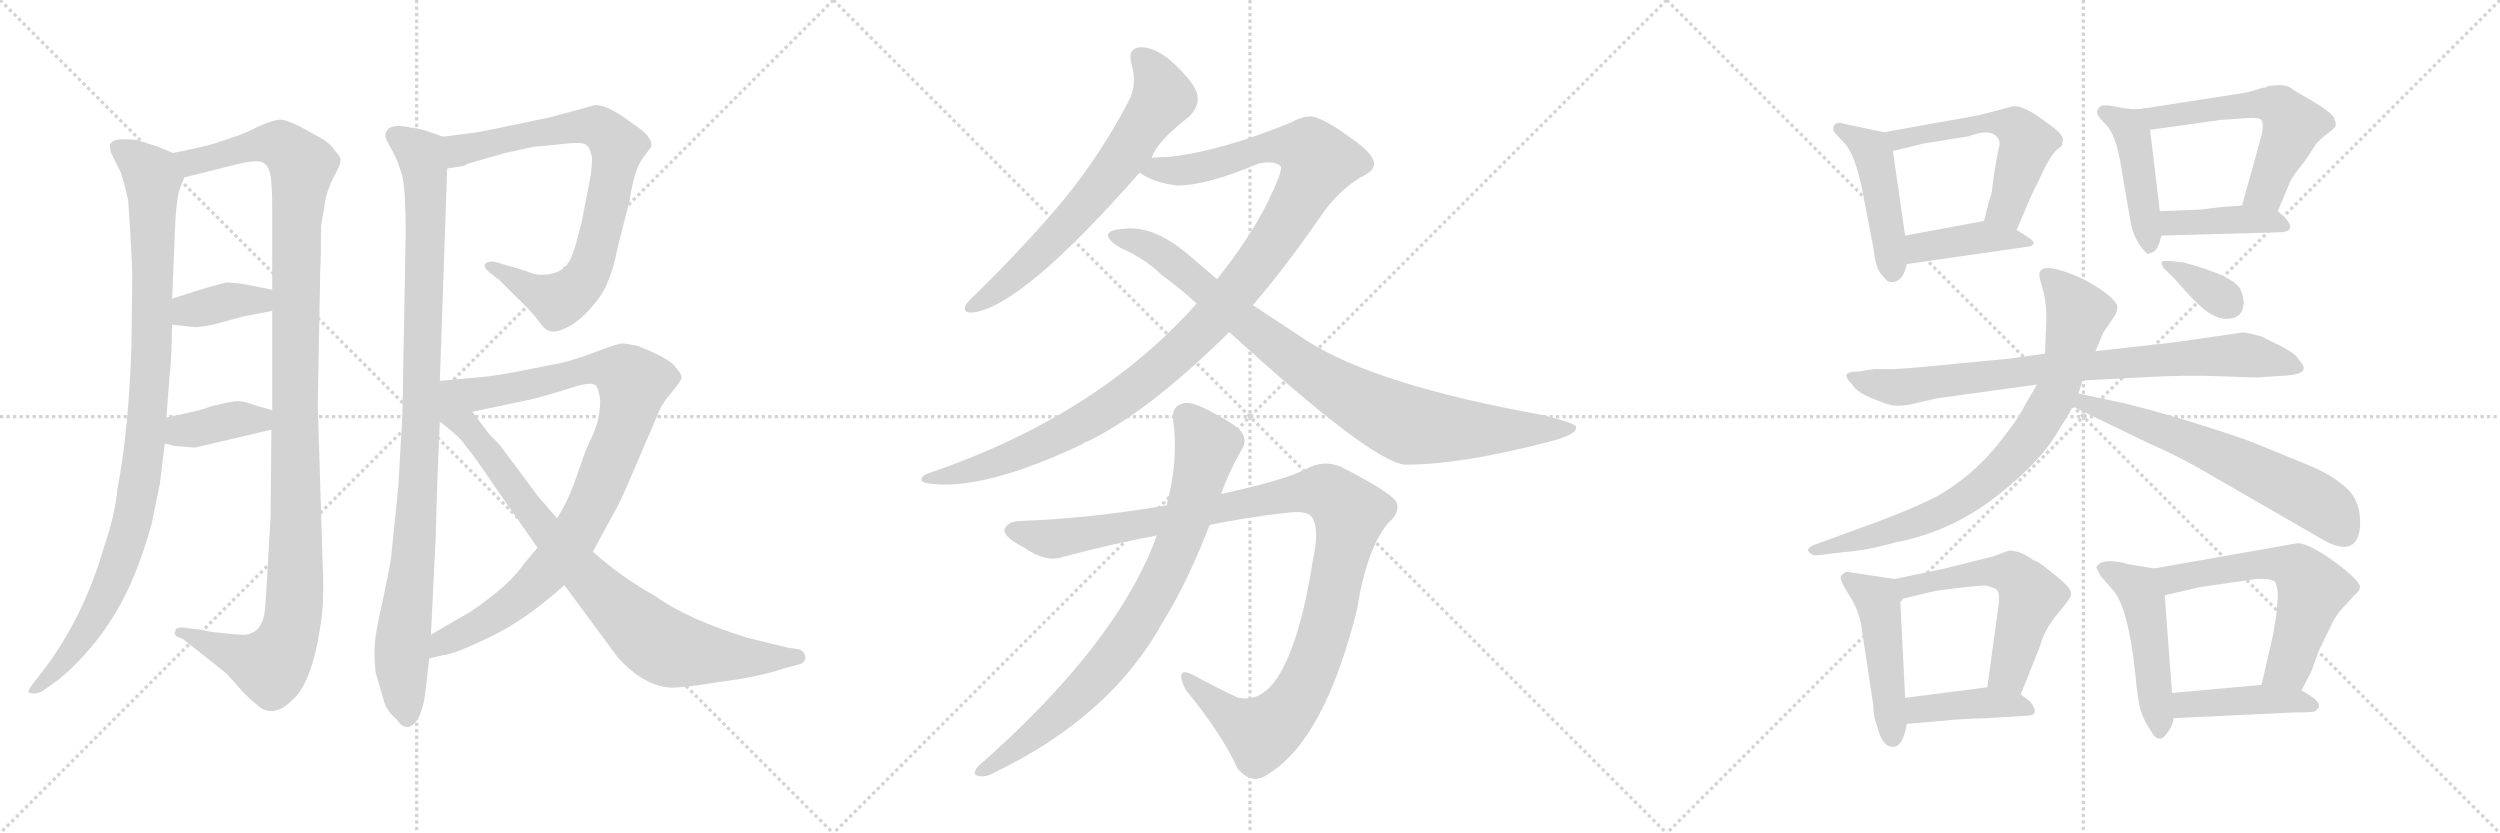 <svg version="1.1" viewBox="0 0 3072 1024" xmlns="http://www.w3.org/2000/svg">
  <g stroke="lightgray" stroke-dasharray="1,1" stroke-width="1" transform="scale(4, 4)">
    <line x1="0" y1="0" x2="256" y2="256"></line>
    <line x1="256" y1="0" x2="0" y2="256"></line>
    <line x1="128" y1="0" x2="128" y2="256"></line>
    <line x1="0" y1="128" x2="256" y2="128"></line>
    <line x1="256" y1="0" x2="512" y2="256"></line>
    <line x1="512" y1="0" x2="256" y2="256"></line>
    <line x1="384" y1="0" x2="384" y2="256"></line>
    <line x1="256" y1="128" x2="512" y2="128"></line>
    <line x1="512" y1="0" x2="768" y2="256"></line>
    <line x1="768" y1="0" x2="512" y2="256"></line>
    <line x1="640" y1="0" x2="640" y2="256"></line>
    <line x1="512" y1="128" x2="768" y2="128"></line>
  </g>
<g transform="scale(1, -1) translate(0, -850)">
   <style type="text/css">
    @keyframes keyframes0 {
      from {
       stroke: black;
       stroke-dashoffset: 979;
       stroke-width: 128;
       }
       76% {
       animation-timing-function: step-end;
       stroke: black;
       stroke-dashoffset: 0;
       stroke-width: 128;
       }
       to {
       stroke: black;
       stroke-width: 1024;
       }
       }
       #make-me-a-hanzi-animation-0 {
         animation: keyframes0 1.047s both;
         animation-delay: 0s;
         animation-timing-function: linear;
       }
    @keyframes keyframes1 {
      from {
       stroke: black;
       stroke-dashoffset: 1159;
       stroke-width: 128;
       }
       79% {
       animation-timing-function: step-end;
       stroke: black;
       stroke-dashoffset: 0;
       stroke-width: 128;
       }
       to {
       stroke: black;
       stroke-width: 1024;
       }
       }
       #make-me-a-hanzi-animation-1 {
         animation: keyframes1 1.193s both;
         animation-delay: 1.047s;
         animation-timing-function: linear;
       }
    @keyframes keyframes2 {
      from {
       stroke: black;
       stroke-dashoffset: 372;
       stroke-width: 128;
       }
       55% {
       animation-timing-function: step-end;
       stroke: black;
       stroke-dashoffset: 0;
       stroke-width: 128;
       }
       to {
       stroke: black;
       stroke-width: 1024;
       }
       }
       #make-me-a-hanzi-animation-2 {
         animation: keyframes2 0.553s both;
         animation-delay: 2.24s;
         animation-timing-function: linear;
       }
    @keyframes keyframes3 {
      from {
       stroke: black;
       stroke-dashoffset: 380;
       stroke-width: 128;
       }
       55% {
       animation-timing-function: step-end;
       stroke: black;
       stroke-dashoffset: 0;
       stroke-width: 128;
       }
       to {
       stroke: black;
       stroke-width: 1024;
       }
       }
       #make-me-a-hanzi-animation-3 {
         animation: keyframes3 0.559s both;
         animation-delay: 2.793s;
         animation-timing-function: linear;
       }
    @keyframes keyframes4 {
      from {
       stroke: black;
       stroke-dashoffset: 989;
       stroke-width: 128;
       }
       76% {
       animation-timing-function: step-end;
       stroke: black;
       stroke-dashoffset: 0;
       stroke-width: 128;
       }
       to {
       stroke: black;
       stroke-width: 1024;
       }
       }
       #make-me-a-hanzi-animation-4 {
         animation: keyframes4 1.055s both;
         animation-delay: 3.352s;
         animation-timing-function: linear;
       }
    @keyframes keyframes5 {
      from {
       stroke: black;
       stroke-dashoffset: 784;
       stroke-width: 128;
       }
       72% {
       animation-timing-function: step-end;
       stroke: black;
       stroke-dashoffset: 0;
       stroke-width: 128;
       }
       to {
       stroke: black;
       stroke-width: 1024;
       }
       }
       #make-me-a-hanzi-animation-5 {
         animation: keyframes5 0.888s both;
         animation-delay: 4.407s;
         animation-timing-function: linear;
       }
    @keyframes keyframes6 {
      from {
       stroke: black;
       stroke-dashoffset: 929;
       stroke-width: 128;
       }
       75% {
       animation-timing-function: step-end;
       stroke: black;
       stroke-dashoffset: 0;
       stroke-width: 128;
       }
       to {
       stroke: black;
       stroke-width: 1024;
       }
       }
       #make-me-a-hanzi-animation-6 {
         animation: keyframes6 1.006s both;
         animation-delay: 5.295s;
         animation-timing-function: linear;
       }
    @keyframes keyframes7 {
      from {
       stroke: black;
       stroke-dashoffset: 846;
       stroke-width: 128;
       }
       73% {
       animation-timing-function: step-end;
       stroke: black;
       stroke-dashoffset: 0;
       stroke-width: 128;
       }
       to {
       stroke: black;
       stroke-width: 1024;
       }
       }
       #make-me-a-hanzi-animation-7 {
         animation: keyframes7 0.938s both;
         animation-delay: 6.301s;
         animation-timing-function: linear;
       }
    @keyframes keyframes8 {
      from {
       stroke: black;
       stroke-dashoffset: 664;
       stroke-width: 128;
       }
       68% {
       animation-timing-function: step-end;
       stroke: black;
       stroke-dashoffset: 0;
       stroke-width: 128;
       }
       to {
       stroke: black;
       stroke-width: 1024;
       }
       }
       #make-me-a-hanzi-animation-8 {
         animation: keyframes8 0.79s both;
         animation-delay: 7.239s;
         animation-timing-function: linear;
       }
    @keyframes keyframes9 {
      from {
       stroke: black;
       stroke-dashoffset: 1121;
       stroke-width: 128;
       }
       78% {
       animation-timing-function: step-end;
       stroke: black;
       stroke-dashoffset: 0;
       stroke-width: 128;
       }
       to {
       stroke: black;
       stroke-width: 1024;
       }
       }
       #make-me-a-hanzi-animation-9 {
         animation: keyframes9 1.162s both;
         animation-delay: 8.03s;
         animation-timing-function: linear;
       }
    @keyframes keyframes10 {
      from {
       stroke: black;
       stroke-dashoffset: 892;
       stroke-width: 128;
       }
       74% {
       animation-timing-function: step-end;
       stroke: black;
       stroke-dashoffset: 0;
       stroke-width: 128;
       }
       to {
       stroke: black;
       stroke-width: 1024;
       }
       }
       #make-me-a-hanzi-animation-10 {
         animation: keyframes10 0.976s both;
         animation-delay: 9.192s;
         animation-timing-function: linear;
       }
    @keyframes keyframes11 {
      from {
       stroke: black;
       stroke-dashoffset: 1100;
       stroke-width: 128;
       }
       78% {
       animation-timing-function: step-end;
       stroke: black;
       stroke-dashoffset: 0;
       stroke-width: 128;
       }
       to {
       stroke: black;
       stroke-width: 1024;
       }
       }
       #make-me-a-hanzi-animation-11 {
         animation: keyframes11 1.145s both;
         animation-delay: 10.168s;
         animation-timing-function: linear;
       }
    @keyframes keyframes12 {
      from {
       stroke: black;
       stroke-dashoffset: 804;
       stroke-width: 128;
       }
       72% {
       animation-timing-function: step-end;
       stroke: black;
       stroke-dashoffset: 0;
       stroke-width: 128;
       }
       to {
       stroke: black;
       stroke-width: 1024;
       }
       }
       #make-me-a-hanzi-animation-12 {
         animation: keyframes12 0.904s both;
         animation-delay: 11.313s;
         animation-timing-function: linear;
       }
    @keyframes keyframes13 {
      from {
       stroke: black;
       stroke-dashoffset: 454;
       stroke-width: 128;
       }
       60% {
       animation-timing-function: step-end;
       stroke: black;
       stroke-dashoffset: 0;
       stroke-width: 128;
       }
       to {
       stroke: black;
       stroke-width: 1024;
       }
       }
       #make-me-a-hanzi-animation-13 {
         animation: keyframes13 0.619s both;
         animation-delay: 12.217s;
         animation-timing-function: linear;
       }
    @keyframes keyframes14 {
      from {
       stroke: black;
       stroke-dashoffset: 543;
       stroke-width: 128;
       }
       64% {
       animation-timing-function: step-end;
       stroke: black;
       stroke-dashoffset: 0;
       stroke-width: 128;
       }
       to {
       stroke: black;
       stroke-width: 1024;
       }
       }
       #make-me-a-hanzi-animation-14 {
         animation: keyframes14 0.692s both;
         animation-delay: 12.837s;
         animation-timing-function: linear;
       }
    @keyframes keyframes15 {
      from {
       stroke: black;
       stroke-dashoffset: 408;
       stroke-width: 128;
       }
       57% {
       animation-timing-function: step-end;
       stroke: black;
       stroke-dashoffset: 0;
       stroke-width: 128;
       }
       to {
       stroke: black;
       stroke-width: 1024;
       }
       }
       #make-me-a-hanzi-animation-15 {
         animation: keyframes15 0.582s both;
         animation-delay: 13.529s;
         animation-timing-function: linear;
       }
    @keyframes keyframes16 {
      from {
       stroke: black;
       stroke-dashoffset: 438;
       stroke-width: 128;
       }
       59% {
       animation-timing-function: step-end;
       stroke: black;
       stroke-dashoffset: 0;
       stroke-width: 128;
       }
       to {
       stroke: black;
       stroke-width: 1024;
       }
       }
       #make-me-a-hanzi-animation-16 {
         animation: keyframes16 0.606s both;
         animation-delay: 14.111s;
         animation-timing-function: linear;
       }
    @keyframes keyframes17 {
      from {
       stroke: black;
       stroke-dashoffset: 560;
       stroke-width: 128;
       }
       65% {
       animation-timing-function: step-end;
       stroke: black;
       stroke-dashoffset: 0;
       stroke-width: 128;
       }
       to {
       stroke: black;
       stroke-width: 1024;
       }
       }
       #make-me-a-hanzi-animation-17 {
         animation: keyframes17 0.706s both;
         animation-delay: 14.717s;
         animation-timing-function: linear;
       }
    @keyframes keyframes18 {
      from {
       stroke: black;
       stroke-dashoffset: 404;
       stroke-width: 128;
       }
       57% {
       animation-timing-function: step-end;
       stroke: black;
       stroke-dashoffset: 0;
       stroke-width: 128;
       }
       to {
       stroke: black;
       stroke-width: 1024;
       }
       }
       #make-me-a-hanzi-animation-18 {
         animation: keyframes18 0.579s both;
         animation-delay: 15.423s;
         animation-timing-function: linear;
       }
    @keyframes keyframes19 {
      from {
       stroke: black;
       stroke-dashoffset: 802;
       stroke-width: 128;
       }
       72% {
       animation-timing-function: step-end;
       stroke: black;
       stroke-dashoffset: 0;
       stroke-width: 128;
       }
       to {
       stroke: black;
       stroke-width: 1024;
       }
       }
       #make-me-a-hanzi-animation-19 {
         animation: keyframes19 0.903s both;
         animation-delay: 16.002s;
         animation-timing-function: linear;
       }
    @keyframes keyframes20 {
      from {
       stroke: black;
       stroke-dashoffset: 788;
       stroke-width: 128;
       }
       72% {
       animation-timing-function: step-end;
       stroke: black;
       stroke-dashoffset: 0;
       stroke-width: 128;
       }
       to {
       stroke: black;
       stroke-width: 1024;
       }
       }
       #make-me-a-hanzi-animation-20 {
         animation: keyframes20 0.891s both;
         animation-delay: 16.904s;
         animation-timing-function: linear;
       }
    @keyframes keyframes21 {
      from {
       stroke: black;
       stroke-dashoffset: 622;
       stroke-width: 128;
       }
       67% {
       animation-timing-function: step-end;
       stroke: black;
       stroke-dashoffset: 0;
       stroke-width: 128;
       }
       to {
       stroke: black;
       stroke-width: 1024;
       }
       }
       #make-me-a-hanzi-animation-21 {
         animation: keyframes21 0.756s both;
         animation-delay: 17.796s;
         animation-timing-function: linear;
       }
    @keyframes keyframes22 {
      from {
       stroke: black;
       stroke-dashoffset: 348;
       stroke-width: 128;
       }
       53% {
       animation-timing-function: step-end;
       stroke: black;
       stroke-dashoffset: 0;
       stroke-width: 128;
       }
       to {
       stroke: black;
       stroke-width: 1024;
       }
       }
       #make-me-a-hanzi-animation-22 {
         animation: keyframes22 0.533s both;
         animation-delay: 18.552s;
         animation-timing-function: linear;
       }
    @keyframes keyframes23 {
      from {
       stroke: black;
       stroke-dashoffset: 470;
       stroke-width: 128;
       }
       60% {
       animation-timing-function: step-end;
       stroke: black;
       stroke-dashoffset: 0;
       stroke-width: 128;
       }
       to {
       stroke: black;
       stroke-width: 1024;
       }
       }
       #make-me-a-hanzi-animation-23 {
         animation: keyframes23 0.632s both;
         animation-delay: 19.085s;
         animation-timing-function: linear;
       }
    @keyframes keyframes24 {
      from {
       stroke: black;
       stroke-dashoffset: 549;
       stroke-width: 128;
       }
       64% {
       animation-timing-function: step-end;
       stroke: black;
       stroke-dashoffset: 0;
       stroke-width: 128;
       }
       to {
       stroke: black;
       stroke-width: 1024;
       }
       }
       #make-me-a-hanzi-animation-24 {
         animation: keyframes24 0.697s both;
         animation-delay: 19.717s;
         animation-timing-function: linear;
       }
    @keyframes keyframes25 {
      from {
       stroke: black;
       stroke-dashoffset: 405;
       stroke-width: 128;
       }
       57% {
       animation-timing-function: step-end;
       stroke: black;
       stroke-dashoffset: 0;
       stroke-width: 128;
       }
       to {
       stroke: black;
       stroke-width: 1024;
       }
       }
       #make-me-a-hanzi-animation-25 {
         animation: keyframes25 0.58s both;
         animation-delay: 20.414s;
         animation-timing-function: linear;
       }
    @keyframes keyframes26 {
      from {
       stroke: black;
       stroke-dashoffset: 481;
       stroke-width: 128;
       }
       61% {
       animation-timing-function: step-end;
       stroke: black;
       stroke-dashoffset: 0;
       stroke-width: 128;
       }
       to {
       stroke: black;
       stroke-width: 1024;
       }
       }
       #make-me-a-hanzi-animation-26 {
         animation: keyframes26 0.641s both;
         animation-delay: 20.994s;
         animation-timing-function: linear;
       }
    @keyframes keyframes27 {
      from {
       stroke: black;
       stroke-dashoffset: 590;
       stroke-width: 128;
       }
       66% {
       animation-timing-function: step-end;
       stroke: black;
       stroke-dashoffset: 0;
       stroke-width: 128;
       }
       to {
       stroke: black;
       stroke-width: 1024;
       }
       }
       #make-me-a-hanzi-animation-27 {
         animation: keyframes27 0.73s both;
         animation-delay: 21.635s;
         animation-timing-function: linear;
       }
    @keyframes keyframes28 {
      from {
       stroke: black;
       stroke-dashoffset: 425;
       stroke-width: 128;
       }
       58% {
       animation-timing-function: step-end;
       stroke: black;
       stroke-dashoffset: 0;
       stroke-width: 128;
       }
       to {
       stroke: black;
       stroke-width: 1024;
       }
       }
       #make-me-a-hanzi-animation-28 {
         animation: keyframes28 0.596s both;
         animation-delay: 22.365s;
         animation-timing-function: linear;
       }
</style>
<path d="M 212.5 662.0 L 193.5 670.0 L 167.5 678.0 Q 139.5 681.0 136.5 674.0 Q 133.5 674.0 136.5 662.0 L 148.5 638.0 Q 152.5 626.0 157.5 604.0 Q 162.5 530.0 162.5 508.0 L 161.5 426.0 Q 158.5 325.0 144.5 250.0 Q 141.5 218.0 128.5 180.0 Q 102.5 90.0 51.5 24.0 L 40.5 10.0 Q 33.5 1.0 35.5 -1.0 Q 43.5 -4.0 52.5 1.0 L 73.5 16.0 Q 113.5 50.0 141.5 96.0 Q 168.5 141.0 186.5 207.0 L 196.5 256.0 L 202.5 305.0 L 204.5 337.0 L 208.5 390.0 Q 210.5 402.0 211.5 451.0 L 211.5 483.0 L 215.5 579.0 Q 217.5 612.0 222.5 622.0 L 226.5 632.0 C 233.5 653.0 233.5 653.0 212.5 662.0 Z" fill="lightgray"></path> 
<path d="M 396.5 157.0 L 390.5 352.0 L 393.5 518.0 Q 394.5 534.0 394.5 572.0 L 400.5 608.0 Q 405.5 625.0 412.5 637.0 Q 418.5 648.0 418.5 653.0 Q 418.5 658.0 410.5 666.0 Q 405.5 675.0 387.5 684.0 Q 353.5 704.0 343.5 703.0 Q 333.5 702.0 316.5 694.0 Q 298.5 685.0 285.5 681.0 L 264.5 674.0 Q 256.5 671.0 212.5 662.0 C 183.5 656.0 197.5 625.0 226.5 632.0 L 294.5 649.0 Q 318.5 654.0 323.5 650.0 Q 330.5 646.0 332.5 634.0 Q 334.5 621.0 334.5 594.0 L 334.5 494.0 L 334.5 468.0 L 334.5 346.0 L 333.5 322.0 L 332.5 215.0 Q 326.5 107.0 325.5 100.0 Q 322.5 72.0 300.5 70.0 Q 292.5 70.0 273.5 72.0 Q 254.5 74.0 248.5 76.0 L 231.5 78.0 Q 223.5 80.0 218.5 78.0 Q 215.5 78.0 215.5 74.0 Q 211.5 69.0 224.5 65.0 L 277.5 23.0 L 290.5 9.0 Q 300.5 -4.0 320.5 -20.0 Q 338.5 -31.0 359.5 -10.0 Q 385.5 13.0 395.5 94.0 Q 398.5 120.0 396.5 157.0 Z" fill="lightgray"></path> 
<path d="M 211.5 451.0 L 239.5 448.0 Q 248.5 448.0 265.5 452.0 L 298.5 461.0 L 334.5 468.0 C 363.5 474.0 363.5 488.0 334.5 494.0 L 299.5 501.0 Q 283.5 503.0 278.5 503.0 Q 273.5 502.0 252.5 496.0 L 211.5 483.0 C 182.5 474.0 181.5 454.0 211.5 451.0 Z" fill="lightgray"></path> 
<path d="M 202.5 305.0 L 214.5 302.0 L 239.5 300.0 L 333.5 322.0 C 362.5 329.0 363.5 338.0 334.5 346.0 L 313.5 352.0 Q 297.5 358.0 289.5 357.0 Q 280.5 356.0 260.5 351.0 L 248.5 347.0 Q 242.5 345.0 204.5 337.0 C 175.5 331.0 173.5 312.0 202.5 305.0 Z" fill="lightgray"></path> 
<path d="M 544.5 682.0 L 521.5 690.0 Q 515.5 692.0 494.5 695.0 Q 473.5 697.0 473.5 682.0 Q 475.5 676.0 482.5 664.0 Q 489.5 651.0 494.5 633.0 Q 498.5 615.0 498.5 564.0 L 494.5 341.0 L 489.5 253.0 L 480.5 164.0 Q 479.5 156.0 470.5 113.0 Q 460.5 69.0 460.5 57.0 Q 459.5 45.0 461.5 24.0 L 472.5 -14.0 Q 476.5 -25.0 487.5 -34.0 Q 494.5 -45.0 502.5 -43.0 Q 510.5 -41.0 516.5 -27.0 Q 521.5 -13.0 522.5 -2.0 L 527.5 41.0 L 529.5 70.0 L 535.5 192.0 Q 536.5 245.0 540.5 332.0 L 540.5 382.0 L 549.5 643.0 C 550.5 673.0 550.5 680.0 544.5 682.0 Z" fill="lightgray"></path> 
<path d="M 569.5 646.0 L 575.5 649.0 L 620.5 662.0 L 657.5 670.0 Q 664.5 670.0 690.5 673.0 Q 715.5 676.0 720.5 672.0 Q 725.5 668.0 727.5 656.0 Q 727.5 641.0 723.5 622.0 L 714.5 576.0 L 708.5 553.0 Q 702.5 531.0 695.5 523.0 Q 687.5 515.0 674.5 513.0 Q 660.5 511.0 651.5 515.0 Q 641.5 519.0 622.5 524.0 L 609.5 528.0 Q 600.5 530.0 596.5 526.0 Q 593.5 522.0 600.5 516.0 L 613.5 506.0 L 633.5 486.0 Q 652.5 468.0 661.5 456.0 Q 669.5 444.0 676.5 443.0 Q 683.5 441.0 697.5 448.0 Q 711.5 455.0 726.5 472.0 Q 741.5 489.0 746.5 503.0 Q 754.5 521.0 758.5 544.0 L 773.5 603.0 Q 779.5 642.0 789.5 655.0 L 800.5 670.0 Q 801.5 680.0 787.5 691.0 L 766.5 706.0 Q 744.5 721.0 731.5 721.0 L 676.5 706.0 L 628.5 696.0 Q 591.5 688.0 582.5 687.0 L 544.5 682.0 C 514.5 678.0 519.5 639.0 549.5 643.0 L 569.5 646.0 Z" fill="lightgray"></path> 
<path d="M 728.5 172.0 L 754.5 220.0 Q 758.5 226.0 771.5 255.0 L 810.5 346.0 Q 813.5 354.0 825.5 368.0 Q 836.5 381.0 837.5 386.0 Q 837.5 391.0 827.5 402.0 Q 816.5 412.0 783.5 425.0 Q 768.5 428.0 764.5 428.0 Q 760.5 428.0 735.5 419.0 Q 710.5 409.0 689.5 404.0 L 633.5 393.0 Q 606.5 388.0 594.5 387.0 L 540.5 382.0 C 510.5 379.0 551.5 338.0 580.5 344.0 L 651.5 359.0 Q 672.5 364.0 700.5 373.0 Q 727.5 382.0 732.5 376.0 Q 735.5 372.0 737.5 359.0 Q 737.5 337.0 729.5 318.0 Q 720.5 299.0 718.5 293.0 L 705.5 256.0 Q 697.5 234.0 684.5 213.0 L 660.5 177.0 L 644.5 158.0 Q 630.5 138.0 607.5 120.0 Q 583.5 101.0 572.5 95.0 Q 561.5 89.0 529.5 70.0 C 503.5 55.0 498.5 35.0 527.5 41.0 L 544.5 45.0 Q 558.5 46.0 601.5 67.0 Q 644.5 87.0 693.5 131.0 L 728.5 172.0 Z" fill="lightgray"></path> 
<path d="M 693.5 131.0 L 758.5 43.0 Q 790.5 7.0 824.5 5.0 Q 840.5 5.0 870.5 10.0 L 905.5 15.0 Q 941.5 21.0 964.5 29.0 L 983.5 34.0 Q 990.5 37.0 989.5 44.0 Q 987.5 50.0 982.5 52.0 L 968.5 54.0 L 919.5 66.0 Q 844.5 89.0 804.5 118.0 Q 764.5 140.0 728.5 172.0 L 684.5 213.0 L 660.5 241.0 L 613.5 304.0 Q 600.5 317.0 598.5 320.0 L 580.5 344.0 C 534.5 406.0 486.5 376.0 540.5 332.0 L 556.5 319.0 Q 567.5 310.0 573.5 300.0 Q 578.5 296.0 609.5 250.0 L 660.5 177.0 L 693.5 131.0 Z" fill="lightgray"></path> 
<path d="M 1415.5 656.0 Q 1419.5 674.0 1461.5 707.0 Q 1473.5 719.0 1471.5 732.0 Q 1470.5 745.0 1444.5 770.0 Q 1422.5 791.0 1403.5 792.0 Q 1384.5 792.0 1390.5 771.0 Q 1397.5 746.0 1387.5 727.0 Q 1354.5 663.0 1307.5 605.0 Q 1261.5 550.0 1200.5 490.0 Q 1190.5 481.0 1186.5 475.0 Q 1182.5 465.0 1195.5 466.0 Q 1255.5 473.0 1400.5 638.0 L 1415.5 656.0 Z" fill="lightgray"></path> 
<path d="M 1539.5 475.0 Q 1581.5 524.0 1625.5 588.0 Q 1644.5 615.0 1671.5 632.0 Q 1687.5 639.0 1688.5 648.0 Q 1688.5 661.0 1660.5 680.0 Q 1626.5 705.0 1611.5 707.0 Q 1599.5 707.0 1587.5 700.0 Q 1500.5 664.0 1434.5 657.0 Q 1421.5 657.0 1415.5 656.0 C 1385.5 654.0 1373.5 651.0 1400.5 638.0 Q 1415.5 626.0 1446.5 622.0 Q 1482.5 622.0 1546.5 649.0 Q 1565.5 653.0 1573.5 646.0 Q 1577.5 642.0 1556.5 599.0 Q 1532.5 553.0 1495.5 507.0 L 1470.5 477.0 Q 1347.5 339.0 1142.5 269.0 Q 1132.5 266.0 1132.5 261.0 Q 1132.5 257.0 1140.5 256.0 Q 1206.5 246.0 1329.5 304.0 Q 1332.5 307.0 1337.5 308.0 Q 1412.5 345.0 1510.5 442.0 L 1539.5 475.0 Z" fill="lightgray"></path> 
<path d="M 1510.5 442.0 Q 1684.5 283.0 1726.5 279.0 Q 1795.5 279.0 1902.5 307.0 Q 1939.5 316.0 1936.5 326.0 Q 1935.5 330.0 1895.5 340.0 Q 1690.5 377.0 1606.5 431.0 L 1539.5 475.0 L 1495.5 507.0 L 1461.5 536.0 Q 1418.5 573.0 1382.5 569.0 Q 1363.5 568.0 1361.5 562.0 Q 1360.5 555.0 1377.5 545.0 Q 1407.5 532.0 1427.5 512.0 Q 1448.5 497.0 1470.5 477.0 L 1510.5 442.0 Z" fill="lightgray"></path> 
<path d="M 1486.5 205.0 Q 1535.5 215.0 1582.5 220.0 Q 1607.5 223.0 1612.5 214.0 Q 1621.5 199.0 1613.5 163.0 Q 1597.5 60.0 1569.5 17.0 Q 1548.5 -14.0 1520.5 -7.0 Q 1492.5 6.0 1467.5 20.0 Q 1442.5 33.0 1456.5 3.0 Q 1501.5 -52.0 1520.5 -94.0 Q 1538.5 -116.0 1558.5 -101.0 Q 1627.5 -59.0 1667.5 101.0 Q 1679.5 177.0 1706.5 208.0 Q 1721.5 221.0 1715.5 234.0 Q 1705.5 247.0 1648.5 276.0 Q 1626.5 286.0 1603.5 273.0 Q 1578.5 260.0 1500.5 243.0 L 1433.5 229.0 Q 1339.5 213.0 1257.5 210.0 Q 1238.5 210.0 1234.5 200.0 Q 1231.5 191.0 1258.5 177.0 Q 1285.5 158.0 1307.5 166.0 Q 1367.5 182.0 1421.5 192.0 L 1486.5 205.0 Z" fill="lightgray"></path> 
<path d="M 1421.5 192.0 Q 1373.5 59.0 1201.5 -92.0 Q 1194.5 -101.0 1200.5 -103.0 Q 1209.5 -106.0 1220.5 -100.0 Q 1364.5 -31.0 1428.5 85.0 Q 1458.5 133.0 1486.5 205.0 L 1500.5 243.0 Q 1510.5 271.0 1525.5 297.0 Q 1532.5 307.0 1526.5 318.0 Q 1519.5 328.0 1486.5 345.0 Q 1462.5 358.0 1452.5 354.0 Q 1439.5 350.0 1441.5 334.0 Q 1448.5 285.0 1433.5 229.0 L 1421.5 192.0 Z" fill="lightgray"></path> 
<path d="M 2315.0 687.5 L 2263.0 698.5 Q 2261.0 699.5 2257.0 698.5 Q 2253.0 696.5 2253.0 693.5 Q 2252.0 689.5 2255.0 686.5 L 2267.0 673.5 Q 2279.0 660.5 2288.0 618.5 L 2302.0 545.5 Q 2305.0 518.5 2313.0 511.5 Q 2320.0 501.5 2326.0 503.5 Q 2339.0 504.5 2343.0 525.5 L 2341.0 560.5 L 2326.0 664.5 C 2323.0 685.5 2323.0 685.5 2315.0 687.5 Z" fill="lightgray"></path> 
<path d="M 2478.0 567.5 L 2496.0 609.5 L 2515.0 648.5 Q 2522.0 660.5 2526.0 664.5 L 2534.0 671.5 Q 2534.0 674.5 2535.0 678.5 Q 2535.0 681.5 2530.0 687.5 Q 2525.0 692.5 2505.0 706.5 Q 2485.0 720.5 2474.0 719.5 L 2432.0 708.5 L 2315.0 687.5 C 2285.0 682.5 2297.0 657.5 2326.0 664.5 L 2363.0 673.5 L 2419.0 682.5 Q 2445.0 692.5 2454.0 681.5 Q 2458.0 676.5 2457.0 671.5 Q 2455.0 665.5 2450.0 634.5 L 2448.0 618.5 Q 2448.0 613.5 2444.0 602.5 L 2438.0 578.5 C 2431.0 549.5 2466.0 539.5 2478.0 567.5 Z" fill="lightgray"></path> 
<path d="M 2343.0 525.5 L 2496.0 547.5 L 2499.0 550.5 Q 2499.0 554.5 2492.0 558.5 L 2478.0 567.5 C 2456.0 581.5 2456.0 581.5 2438.0 578.5 L 2341.0 560.5 C 2312.0 555.5 2313.0 521.5 2343.0 525.5 Z" fill="lightgray"></path> 
<path d="M 2633.0 716.5 Q 2621.0 714.5 2602.0 718.5 Q 2583.0 722.5 2580.0 718.5 Q 2576.0 714.5 2577.0 710.5 Q 2578.0 706.5 2589.0 695.5 Q 2599.0 684.5 2605.0 653.5 L 2618.0 577.5 Q 2622.0 554.5 2638.0 538.5 Q 2640.0 537.5 2641.0 538.5 L 2646.0 540.5 Q 2652.0 543.5 2656.0 560.5 L 2654.0 590.5 L 2642.0 690.5 C 2639.0 717.5 2639.0 717.5 2633.0 716.5 Z" fill="lightgray"></path> 
<path d="M 2787.0 744.5 L 2784.0 742.5 Q 2780.0 742.5 2772.0 739.5 Q 2764.0 736.5 2749.0 734.5 L 2633.0 716.5 C 2603.0 711.5 2612.0 686.5 2642.0 690.5 L 2728.0 702.5 L 2756.0 704.5 Q 2776.0 706.5 2779.0 702.5 Q 2782.0 698.5 2779.0 683.5 L 2755.0 597.5 C 2747.0 568.5 2787.0 562.5 2799.0 590.5 L 2814.0 626.5 Q 2817.0 633.5 2831.0 650.5 L 2847.0 674.5 Q 2854.0 681.5 2862.0 687.5 Q 2869.0 692.5 2870.0 695.5 Q 2871.0 697.5 2868.0 705.5 Q 2864.0 712.5 2842.0 725.5 Q 2819.0 738.5 2814.0 742.5 Q 2809.0 745.5 2800.0 745.5 Q 2791.0 744.5 2787.0 744.5 Z" fill="lightgray"></path> 
<path d="M 2656.0 560.5 L 2799.0 564.5 Q 2812.0 564.5 2814.0 569.5 Q 2816.0 576.5 2799.0 590.5 C 2788.0 600.5 2785.0 599.5 2755.0 597.5 L 2729.0 595.5 L 2704.0 592.5 L 2654.0 590.5 C 2624.0 589.5 2626.0 559.5 2656.0 560.5 Z" fill="lightgray"></path> 
<path d="M 2276.0 377.5 Q 2282.0 367.5 2303.0 359.5 Q 2324.0 350.5 2333.0 351.5 Q 2342.0 351.5 2354.0 354.5 L 2380.0 360.5 L 2503.0 377.5 L 2559.0 382.5 L 2637.0 386.5 Q 2687.0 389.5 2732.0 387.5 Q 2777.0 385.5 2778.0 386.5 L 2809.0 388.5 Q 2842.0 390.5 2825.0 407.5 Q 2822.0 414.5 2805.0 423.5 L 2779.0 436.5 Q 2761.0 441.5 2756.0 441.5 L 2673.0 429.5 L 2575.0 418.5 L 2513.0 415.5 L 2471.0 409.5 L 2388.0 401.5 Q 2327.0 395.5 2320.0 396.5 L 2303.0 396.5 L 2284.0 393.5 Q 2270.0 393.5 2269.0 389.5 Q 2268.0 385.5 2276.0 377.5 Z" fill="lightgray"></path> 
<path d="M 2503.0 377.5 L 2489.0 353.5 Q 2480.0 335.5 2464.0 315.5 Q 2427.0 265.5 2377.0 238.5 Q 2349.0 224.5 2306.0 208.5 L 2232.0 181.5 Q 2218.0 176.5 2223.0 171.5 Q 2226.0 167.5 2232.0 167.5 L 2265.0 171.5 Q 2294.0 173.5 2329.0 183.5 Q 2398.0 196.5 2455.0 241.5 Q 2511.0 285.5 2532.0 325.5 Q 2543.0 341.5 2547.0 350.5 L 2554.0 366.5 L 2559.0 382.5 L 2575.0 418.5 L 2584.0 440.5 L 2599.0 462.5 Q 2601.0 466.5 2602.0 472.5 Q 2600.0 485.5 2559.0 507.5 Q 2510.0 529.5 2506.0 514.5 Q 2505.0 511.5 2511.0 491.5 Q 2516.0 471.5 2514.0 444.5 L 2513.0 415.5 L 2503.0 377.5 Z" fill="lightgray"></path> 
<path d="M 2547.0 350.5 L 2640.0 305.5 Q 2679.0 288.5 2711.0 269.5 L 2848.0 190.5 Q 2896.0 160.5 2900.0 202.5 Q 2902.0 238.5 2877.0 255.5 Q 2863.0 267.5 2834.0 279.5 L 2763.0 308.5 Q 2676.0 338.5 2610.0 354.5 L 2554.0 366.5 C 2525.0 372.5 2520.0 363.5 2547.0 350.5 Z" fill="lightgray"></path> 
<path d="M 2658.0 521.5 L 2673.0 506.5 Q 2702.0 472.5 2716.0 464.5 Q 2730.0 456.5 2740.0 458.5 Q 2757.0 460.5 2757.0 478.5 Q 2757.0 485.5 2753.0 494.5 Q 2744.0 511.5 2683.0 527.5 L 2665.0 529.5 Q 2656.0 529.5 2656.0 527.5 Q 2656.0 525.5 2658.0 521.5 Z" fill="lightgray"></path> 
<path d="M 2328.0 138.5 L 2269.0 147.5 Q 2263.0 144.5 2262.0 141.5 Q 2260.0 137.5 2273.0 117.5 Q 2286.0 96.5 2288.0 75.5 L 2302.0 -17.5 Q 2302.0 -31.5 2307.0 -43.5 Q 2313.0 -67.5 2325.0 -67.5 Q 2338.0 -69.5 2343.0 -39.5 L 2341.0 -7.5 L 2335.0 113.5 C 2334.0 137.5 2334.0 137.5 2328.0 138.5 Z" fill="lightgray"></path> 
<path d="M 2483.0 -3.5 L 2507.0 56.5 Q 2512.0 76.5 2529.0 96.5 Q 2545.0 115.5 2545.0 119.5 Q 2545.0 122.5 2543.0 126.5 Q 2541.0 130.5 2525.0 143.5 Q 2509.0 156.5 2504.0 159.5 Q 2498.0 161.5 2493.0 165.5 Q 2488.0 168.5 2481.0 171.5 Q 2473.0 173.5 2469.0 173.5 Q 2465.0 172.5 2450.0 166.5 L 2390.0 151.5 L 2328.0 138.5 C 2299.0 132.5 2306.0 106.5 2335.0 113.5 L 2368.0 121.5 Q 2379.0 124.5 2406.0 127.5 Q 2432.0 130.5 2439.0 130.5 Q 2446.0 129.5 2452.0 126.5 Q 2458.0 123.5 2456.0 107.5 L 2442.0 5.5 C 2438.0 -24.5 2472.0 -31.5 2483.0 -3.5 Z" fill="lightgray"></path> 
<path d="M 2343.0 -39.5 L 2390.0 -35.5 Q 2406.0 -33.5 2441.0 -32.5 L 2490.0 -29.5 Q 2508.0 -29.5 2495.0 -12.5 Q 2488.0 -6.5 2483.0 -3.5 C 2465.0 8.5 2465.0 8.5 2442.0 5.5 L 2341.0 -7.5 C 2311.0 -11.5 2313.0 -42.5 2343.0 -39.5 Z" fill="lightgray"></path> 
<path d="M 2647.0 151.5 L 2616.0 156.5 Q 2603.0 160.5 2591.0 160.5 Q 2578.0 159.5 2576.0 152.5 L 2581.0 142.5 L 2595.0 126.5 Q 2615.0 106.5 2624.0 20.5 Q 2627.0 -13.5 2631.0 -24.5 Q 2635.0 -36.5 2642.0 -46.5 Q 2648.0 -57.5 2653.0 -57.5 Q 2658.0 -58.5 2664.0 -49.5 Q 2670.0 -41.5 2671.0 -32.5 L 2669.0 -1.5 L 2660.0 118.5 C 2658.0 148.5 2658.0 149.5 2647.0 151.5 Z" fill="lightgray"></path> 
<path d="M 2828.0 1.5 L 2840.0 24.5 L 2849.0 49.5 L 2863.0 78.5 Q 2870.0 94.5 2882.0 106.5 L 2894.0 119.5 Q 2900.0 124.5 2900.0 128.5 Q 2900.0 136.5 2869.0 159.5 Q 2837.0 182.5 2823.0 182.5 L 2647.0 151.5 C 2617.0 146.5 2631.0 111.5 2660.0 118.5 L 2703.0 128.5 L 2772.0 138.5 Q 2790.0 139.5 2795.0 135.5 Q 2799.0 130.5 2799.0 116.5 L 2797.0 93.5 L 2793.0 69.5 L 2779.0 8.5 C 2772.0 -20.5 2814.0 -25.5 2828.0 1.5 Z" fill="lightgray"></path> 
<path d="M 2671.0 -32.5 L 2818.0 -25.5 Q 2839.0 -25.5 2843.0 -24.5 Q 2847.0 -23.5 2849.0 -19.5 Q 2853.0 -11.5 2828.0 1.5 L 2779.0 8.5 L 2669.0 -1.5 C 2639.0 -4.5 2641.0 -33.5 2671.0 -32.5 Z" fill="lightgray"></path> 
      <clipPath id="make-me-a-hanzi-clip-0">
      <path d="M 212.5 662.0 L 193.5 670.0 L 167.5 678.0 Q 139.5 681.0 136.5 674.0 Q 133.5 674.0 136.5 662.0 L 148.5 638.0 Q 152.5 626.0 157.5 604.0 Q 162.5 530.0 162.5 508.0 L 161.5 426.0 Q 158.5 325.0 144.5 250.0 Q 141.5 218.0 128.5 180.0 Q 102.5 90.0 51.5 24.0 L 40.5 10.0 Q 33.5 1.0 35.5 -1.0 Q 43.5 -4.0 52.5 1.0 L 73.5 16.0 Q 113.5 50.0 141.5 96.0 Q 168.5 141.0 186.5 207.0 L 196.5 256.0 L 202.5 305.0 L 204.5 337.0 L 208.5 390.0 Q 210.5 402.0 211.5 451.0 L 211.5 483.0 L 215.5 579.0 Q 217.5 612.0 222.5 622.0 L 226.5 632.0 C 233.5 653.0 233.5 653.0 212.5 662.0 Z" fill="lightgray"></path>
      </clipPath>
      <path clip-path="url(#make-me-a-hanzi-clip-0)" d="M 145.5 668.0 L 167.5 654.0 L 187.5 628.0 L 187.5 441.0 L 174.5 277.0 L 157.5 190.0 L 127.5 112.0 L 81.5 40.0 L 40.5 3.0 " fill="none" id="make-me-a-hanzi-animation-0" stroke-dasharray="851 1702" stroke-linecap="round"></path>

      <clipPath id="make-me-a-hanzi-clip-1">
      <path d="M 396.5 157.0 L 390.5 352.0 L 393.5 518.0 Q 394.5 534.0 394.5 572.0 L 400.5 608.0 Q 405.5 625.0 412.5 637.0 Q 418.5 648.0 418.5 653.0 Q 418.5 658.0 410.5 666.0 Q 405.5 675.0 387.5 684.0 Q 353.5 704.0 343.5 703.0 Q 333.5 702.0 316.5 694.0 Q 298.5 685.0 285.5 681.0 L 264.5 674.0 Q 256.5 671.0 212.5 662.0 C 183.5 656.0 197.5 625.0 226.5 632.0 L 294.5 649.0 Q 318.5 654.0 323.5 650.0 Q 330.5 646.0 332.5 634.0 Q 334.5 621.0 334.5 594.0 L 334.5 494.0 L 334.5 468.0 L 334.5 346.0 L 333.5 322.0 L 332.5 215.0 Q 326.5 107.0 325.5 100.0 Q 322.5 72.0 300.5 70.0 Q 292.5 70.0 273.5 72.0 Q 254.5 74.0 248.5 76.0 L 231.5 78.0 Q 223.5 80.0 218.5 78.0 Q 215.5 78.0 215.5 74.0 Q 211.5 69.0 224.5 65.0 L 277.5 23.0 L 290.5 9.0 Q 300.5 -4.0 320.5 -20.0 Q 338.5 -31.0 359.5 -10.0 Q 385.5 13.0 395.5 94.0 Q 398.5 120.0 396.5 157.0 Z" fill="lightgray"></path>
      </clipPath>
      <path clip-path="url(#make-me-a-hanzi-clip-1)" d="M 223.5 661.0 L 235.5 651.0 L 333.5 674.0 L 349.5 669.0 L 371.5 646.0 L 363.5 530.0 L 363.5 147.0 L 355.5 69.0 L 332.5 32.0 L 222.5 72.0 " fill="none" id="make-me-a-hanzi-animation-1" stroke-dasharray="1031 2062" stroke-linecap="round"></path>

      <clipPath id="make-me-a-hanzi-clip-2">
      <path d="M 211.5 451.0 L 239.5 448.0 Q 248.5 448.0 265.5 452.0 L 298.5 461.0 L 334.5 468.0 C 363.5 474.0 363.5 488.0 334.5 494.0 L 299.5 501.0 Q 283.5 503.0 278.5 503.0 Q 273.5 502.0 252.5 496.0 L 211.5 483.0 C 182.5 474.0 181.5 454.0 211.5 451.0 Z" fill="lightgray"></path>
      </clipPath>
      <path clip-path="url(#make-me-a-hanzi-clip-2)" d="M 219.5 456.0 L 238.5 470.0 L 280.5 480.0 L 318.5 481.0 L 327.5 488.0 " fill="none" id="make-me-a-hanzi-animation-2" stroke-dasharray="244 488" stroke-linecap="round"></path>

      <clipPath id="make-me-a-hanzi-clip-3">
      <path d="M 202.5 305.0 L 214.5 302.0 L 239.5 300.0 L 333.5 322.0 C 362.5 329.0 363.5 338.0 334.5 346.0 L 313.5 352.0 Q 297.5 358.0 289.5 357.0 Q 280.5 356.0 260.5 351.0 L 248.5 347.0 Q 242.5 345.0 204.5 337.0 C 175.5 331.0 173.5 312.0 202.5 305.0 Z" fill="lightgray"></path>
      </clipPath>
      <path clip-path="url(#make-me-a-hanzi-clip-3)" d="M 210.5 310.0 L 222.5 320.0 L 292.5 335.0 L 318.5 334.0 L 327.5 340.0 " fill="none" id="make-me-a-hanzi-animation-3" stroke-dasharray="252 504" stroke-linecap="round"></path>

      <clipPath id="make-me-a-hanzi-clip-4">
      <path d="M 544.5 682.0 L 521.5 690.0 Q 515.5 692.0 494.5 695.0 Q 473.5 697.0 473.5 682.0 Q 475.5 676.0 482.5 664.0 Q 489.5 651.0 494.5 633.0 Q 498.5 615.0 498.5 564.0 L 494.5 341.0 L 489.5 253.0 L 480.5 164.0 Q 479.5 156.0 470.5 113.0 Q 460.5 69.0 460.5 57.0 Q 459.5 45.0 461.5 24.0 L 472.5 -14.0 Q 476.5 -25.0 487.5 -34.0 Q 494.5 -45.0 502.5 -43.0 Q 510.5 -41.0 516.5 -27.0 Q 521.5 -13.0 522.5 -2.0 L 527.5 41.0 L 529.5 70.0 L 535.5 192.0 Q 536.5 245.0 540.5 332.0 L 540.5 382.0 L 549.5 643.0 C 550.5 673.0 550.5 680.0 544.5 682.0 Z" fill="lightgray"></path>
      </clipPath>
      <path clip-path="url(#make-me-a-hanzi-clip-4)" d="M 485.5 683.0 L 517.5 659.0 L 523.5 605.0 L 517.5 324.0 L 507.5 155.0 L 493.5 44.0 L 500.5 -32.0 " fill="none" id="make-me-a-hanzi-animation-4" stroke-dasharray="861 1722" stroke-linecap="round"></path>

      <clipPath id="make-me-a-hanzi-clip-5">
      <path d="M 569.5 646.0 L 575.5 649.0 L 620.5 662.0 L 657.5 670.0 Q 664.5 670.0 690.5 673.0 Q 715.5 676.0 720.5 672.0 Q 725.5 668.0 727.5 656.0 Q 727.5 641.0 723.5 622.0 L 714.5 576.0 L 708.5 553.0 Q 702.5 531.0 695.5 523.0 Q 687.5 515.0 674.5 513.0 Q 660.5 511.0 651.5 515.0 Q 641.5 519.0 622.5 524.0 L 609.5 528.0 Q 600.5 530.0 596.5 526.0 Q 593.5 522.0 600.5 516.0 L 613.5 506.0 L 633.5 486.0 Q 652.5 468.0 661.5 456.0 Q 669.5 444.0 676.5 443.0 Q 683.5 441.0 697.5 448.0 Q 711.5 455.0 726.5 472.0 Q 741.5 489.0 746.5 503.0 Q 754.5 521.0 758.5 544.0 L 773.5 603.0 Q 779.5 642.0 789.5 655.0 L 800.5 670.0 Q 801.5 680.0 787.5 691.0 L 766.5 706.0 Q 744.5 721.0 731.5 721.0 L 676.5 706.0 L 628.5 696.0 Q 591.5 688.0 582.5 687.0 L 544.5 682.0 C 514.5 678.0 519.5 639.0 549.5 643.0 L 569.5 646.0 Z" fill="lightgray"></path>
      </clipPath>
      <path clip-path="url(#make-me-a-hanzi-clip-5)" d="M 553.5 650.0 L 565.5 666.0 L 720.5 695.0 L 746.5 686.0 L 758.5 668.0 L 728.5 530.0 L 715.5 503.0 L 699.5 488.0 L 683.5 481.0 L 603.5 523.0 " fill="none" id="make-me-a-hanzi-animation-5" stroke-dasharray="656 1312" stroke-linecap="round"></path>

      <clipPath id="make-me-a-hanzi-clip-6">
      <path d="M 728.5 172.0 L 754.5 220.0 Q 758.5 226.0 771.5 255.0 L 810.5 346.0 Q 813.5 354.0 825.5 368.0 Q 836.5 381.0 837.5 386.0 Q 837.5 391.0 827.5 402.0 Q 816.5 412.0 783.5 425.0 Q 768.5 428.0 764.5 428.0 Q 760.5 428.0 735.5 419.0 Q 710.5 409.0 689.5 404.0 L 633.5 393.0 Q 606.5 388.0 594.5 387.0 L 540.5 382.0 C 510.5 379.0 551.5 338.0 580.5 344.0 L 651.5 359.0 Q 672.5 364.0 700.5 373.0 Q 727.5 382.0 732.5 376.0 Q 735.5 372.0 737.5 359.0 Q 737.5 337.0 729.5 318.0 Q 720.5 299.0 718.5 293.0 L 705.5 256.0 Q 697.5 234.0 684.5 213.0 L 660.5 177.0 L 644.5 158.0 Q 630.5 138.0 607.5 120.0 Q 583.5 101.0 572.5 95.0 Q 561.5 89.0 529.5 70.0 C 503.5 55.0 498.5 35.0 527.5 41.0 L 544.5 45.0 Q 558.5 46.0 601.5 67.0 Q 644.5 87.0 693.5 131.0 L 728.5 172.0 Z" fill="lightgray"></path>
      </clipPath>
      <path clip-path="url(#make-me-a-hanzi-clip-6)" d="M 547.5 379.0 L 597.5 367.0 L 737.5 397.0 L 754.5 396.0 L 778.5 379.0 L 766.5 326.0 L 740.5 259.0 L 702.5 186.0 L 638.5 116.0 L 584.5 78.0 L 544.5 62.0 L 530.5 48.0 " fill="none" id="make-me-a-hanzi-animation-6" stroke-dasharray="801 1602" stroke-linecap="round"></path>

      <clipPath id="make-me-a-hanzi-clip-7">
      <path d="M 693.5 131.0 L 758.5 43.0 Q 790.5 7.0 824.5 5.0 Q 840.5 5.0 870.5 10.0 L 905.5 15.0 Q 941.5 21.0 964.5 29.0 L 983.5 34.0 Q 990.5 37.0 989.5 44.0 Q 987.5 50.0 982.5 52.0 L 968.5 54.0 L 919.5 66.0 Q 844.5 89.0 804.5 118.0 Q 764.5 140.0 728.5 172.0 L 684.5 213.0 L 660.5 241.0 L 613.5 304.0 Q 600.5 317.0 598.5 320.0 L 580.5 344.0 C 534.5 406.0 486.5 376.0 540.5 332.0 L 556.5 319.0 Q 567.5 310.0 573.5 300.0 Q 578.5 296.0 609.5 250.0 L 660.5 177.0 L 693.5 131.0 Z" fill="lightgray"></path>
      </clipPath>
      <path clip-path="url(#make-me-a-hanzi-clip-7)" d="M 544.5 376.0 L 557.5 341.0 L 597.5 298.0 L 691.5 173.0 L 806.5 61.0 L 828.5 51.0 L 909.5 41.0 L 980.5 43.0 " fill="none" id="make-me-a-hanzi-animation-7" stroke-dasharray="718 1436" stroke-linecap="round"></path>

      <clipPath id="make-me-a-hanzi-clip-8">
      <path d="M 1415.5 656.0 Q 1419.5 674.0 1461.5 707.0 Q 1473.5 719.0 1471.5 732.0 Q 1470.5 745.0 1444.5 770.0 Q 1422.5 791.0 1403.5 792.0 Q 1384.5 792.0 1390.5 771.0 Q 1397.5 746.0 1387.5 727.0 Q 1354.5 663.0 1307.5 605.0 Q 1261.5 550.0 1200.5 490.0 Q 1190.5 481.0 1186.5 475.0 Q 1182.5 465.0 1195.5 466.0 Q 1255.5 473.0 1400.5 638.0 L 1415.5 656.0 Z" fill="lightgray"></path>
      </clipPath>
      <path clip-path="url(#make-me-a-hanzi-clip-8)" d="M 1401.5 779.0 L 1420.5 756.0 L 1429.5 729.0 L 1328.5 592.0 L 1234.5 500.0 L 1194.5 474.0 " fill="none" id="make-me-a-hanzi-animation-8" stroke-dasharray="536 1072" stroke-linecap="round"></path>

      <clipPath id="make-me-a-hanzi-clip-9">
      <path d="M 1539.5 475.0 Q 1581.5 524.0 1625.5 588.0 Q 1644.5 615.0 1671.5 632.0 Q 1687.5 639.0 1688.5 648.0 Q 1688.5 661.0 1660.5 680.0 Q 1626.5 705.0 1611.5 707.0 Q 1599.5 707.0 1587.5 700.0 Q 1500.5 664.0 1434.5 657.0 Q 1421.5 657.0 1415.5 656.0 C 1385.5 654.0 1373.5 651.0 1400.5 638.0 Q 1415.5 626.0 1446.5 622.0 Q 1482.5 622.0 1546.5 649.0 Q 1565.5 653.0 1573.5 646.0 Q 1577.5 642.0 1556.5 599.0 Q 1532.5 553.0 1495.5 507.0 L 1470.5 477.0 Q 1347.5 339.0 1142.5 269.0 Q 1132.5 266.0 1132.5 261.0 Q 1132.5 257.0 1140.5 256.0 Q 1206.5 246.0 1329.5 304.0 Q 1332.5 307.0 1337.5 308.0 Q 1412.5 345.0 1510.5 442.0 L 1539.5 475.0 Z" fill="lightgray"></path>
      </clipPath>
      <path clip-path="url(#make-me-a-hanzi-clip-9)" d="M 1407.5 640.0 L 1472.5 644.0 L 1568.5 671.0 L 1608.5 666.0 L 1618.5 648.0 L 1585.5 585.0 L 1532.5 509.0 L 1434.5 404.0 L 1374.5 358.0 L 1277.5 303.0 L 1179.5 268.0 L 1139.5 263.0 " fill="none" id="make-me-a-hanzi-animation-9" stroke-dasharray="993 1986" stroke-linecap="round"></path>

      <clipPath id="make-me-a-hanzi-clip-10">
      <path d="M 1510.5 442.0 Q 1684.5 283.0 1726.5 279.0 Q 1795.5 279.0 1902.5 307.0 Q 1939.5 316.0 1936.5 326.0 Q 1935.5 330.0 1895.5 340.0 Q 1690.5 377.0 1606.5 431.0 L 1539.5 475.0 L 1495.5 507.0 L 1461.5 536.0 Q 1418.5 573.0 1382.5 569.0 Q 1363.5 568.0 1361.5 562.0 Q 1360.5 555.0 1377.5 545.0 Q 1407.5 532.0 1427.5 512.0 Q 1448.5 497.0 1470.5 477.0 L 1510.5 442.0 Z" fill="lightgray"></path>
      </clipPath>
      <path clip-path="url(#make-me-a-hanzi-clip-10)" d="M 1367.5 560.0 L 1398.5 553.0 L 1430.5 536.0 L 1534.5 448.0 L 1612.5 391.0 L 1732.5 327.0 L 1821.5 321.0 L 1931.5 324.0 " fill="none" id="make-me-a-hanzi-animation-10" stroke-dasharray="764 1528" stroke-linecap="round"></path>

      <clipPath id="make-me-a-hanzi-clip-11">
      <path d="M 1486.5 205.0 Q 1535.5 215.0 1582.5 220.0 Q 1607.5 223.0 1612.5 214.0 Q 1621.5 199.0 1613.5 163.0 Q 1597.5 60.0 1569.5 17.0 Q 1548.5 -14.0 1520.5 -7.0 Q 1492.5 6.0 1467.5 20.0 Q 1442.5 33.0 1456.5 3.0 Q 1501.5 -52.0 1520.5 -94.0 Q 1538.5 -116.0 1558.5 -101.0 Q 1627.5 -59.0 1667.5 101.0 Q 1679.5 177.0 1706.5 208.0 Q 1721.5 221.0 1715.5 234.0 Q 1705.5 247.0 1648.5 276.0 Q 1626.5 286.0 1603.5 273.0 Q 1578.5 260.0 1500.5 243.0 L 1433.5 229.0 Q 1339.5 213.0 1257.5 210.0 Q 1238.5 210.0 1234.5 200.0 Q 1231.5 191.0 1258.5 177.0 Q 1285.5 158.0 1307.5 166.0 Q 1367.5 182.0 1421.5 192.0 L 1486.5 205.0 Z" fill="lightgray"></path>
      </clipPath>
      <path clip-path="url(#make-me-a-hanzi-clip-11)" d="M 1243.5 198.0 L 1297.5 188.0 L 1598.5 245.0 L 1624.5 246.0 L 1642.5 238.0 L 1659.5 218.0 L 1634.5 98.0 L 1611.5 27.0 L 1582.5 -24.0 L 1549.5 -51.0 L 1510.5 -29.0 L 1458.5 14.0 " fill="none" id="make-me-a-hanzi-animation-11" stroke-dasharray="972 1944" stroke-linecap="round"></path>

      <clipPath id="make-me-a-hanzi-clip-12">
      <path d="M 1421.5 192.0 Q 1373.5 59.0 1201.5 -92.0 Q 1194.5 -101.0 1200.5 -103.0 Q 1209.5 -106.0 1220.5 -100.0 Q 1364.5 -31.0 1428.5 85.0 Q 1458.5 133.0 1486.5 205.0 L 1500.5 243.0 Q 1510.5 271.0 1525.5 297.0 Q 1532.5 307.0 1526.5 318.0 Q 1519.5 328.0 1486.5 345.0 Q 1462.5 358.0 1452.5 354.0 Q 1439.5 350.0 1441.5 334.0 Q 1448.5 285.0 1433.5 229.0 L 1421.5 192.0 Z" fill="lightgray"></path>
      </clipPath>
      <path clip-path="url(#make-me-a-hanzi-clip-12)" d="M 1456.5 339.0 L 1483.5 302.0 L 1457.5 208.0 L 1421.5 126.0 L 1379.5 58.0 L 1323.5 -7.0 L 1251.5 -68.0 L 1205.5 -98.0 " fill="none" id="make-me-a-hanzi-animation-12" stroke-dasharray="676 1352" stroke-linecap="round"></path>

      <clipPath id="make-me-a-hanzi-clip-13">
      <path d="M 2315.0 687.5 L 2263.0 698.5 Q 2261.0 699.5 2257.0 698.5 Q 2253.0 696.5 2253.0 693.5 Q 2252.0 689.5 2255.0 686.5 L 2267.0 673.5 Q 2279.0 660.5 2288.0 618.5 L 2302.0 545.5 Q 2305.0 518.5 2313.0 511.5 Q 2320.0 501.5 2326.0 503.5 Q 2339.0 504.5 2343.0 525.5 L 2341.0 560.5 L 2326.0 664.5 C 2323.0 685.5 2323.0 685.5 2315.0 687.5 Z" fill="lightgray"></path>
      </clipPath>
      <path clip-path="url(#make-me-a-hanzi-clip-13)" d="M 2260.0 692.5 L 2302.0 660.5 L 2325.0 517.5 " fill="none" id="make-me-a-hanzi-animation-13" stroke-dasharray="326 652" stroke-linecap="round"></path>

      <clipPath id="make-me-a-hanzi-clip-14">
      <path d="M 2478.0 567.5 L 2496.0 609.5 L 2515.0 648.5 Q 2522.0 660.5 2526.0 664.5 L 2534.0 671.5 Q 2534.0 674.5 2535.0 678.5 Q 2535.0 681.5 2530.0 687.5 Q 2525.0 692.5 2505.0 706.5 Q 2485.0 720.5 2474.0 719.5 L 2432.0 708.5 L 2315.0 687.5 C 2285.0 682.5 2297.0 657.5 2326.0 664.5 L 2363.0 673.5 L 2419.0 682.5 Q 2445.0 692.5 2454.0 681.5 Q 2458.0 676.5 2457.0 671.5 Q 2455.0 665.5 2450.0 634.5 L 2448.0 618.5 Q 2448.0 613.5 2444.0 602.5 L 2438.0 578.5 C 2431.0 549.5 2466.0 539.5 2478.0 567.5 Z" fill="lightgray"></path>
      </clipPath>
      <path clip-path="url(#make-me-a-hanzi-clip-14)" d="M 2323.0 684.5 L 2333.0 678.5 L 2442.0 699.5 L 2478.0 692.5 L 2490.0 670.5 L 2465.0 593.5 L 2446.0 582.5 " fill="none" id="make-me-a-hanzi-animation-14" stroke-dasharray="415 830" stroke-linecap="round"></path>

      <clipPath id="make-me-a-hanzi-clip-15">
      <path d="M 2343.0 525.5 L 2496.0 547.5 L 2499.0 550.5 Q 2499.0 554.5 2492.0 558.5 L 2478.0 567.5 C 2456.0 581.5 2456.0 581.5 2438.0 578.5 L 2341.0 560.5 C 2312.0 555.5 2313.0 521.5 2343.0 525.5 Z" fill="lightgray"></path>
      </clipPath>
      <path clip-path="url(#make-me-a-hanzi-clip-15)" d="M 2350.0 531.5 L 2363.0 546.5 L 2434.0 558.5 L 2494.0 552.5 " fill="none" id="make-me-a-hanzi-animation-15" stroke-dasharray="280 560" stroke-linecap="round"></path>

      <clipPath id="make-me-a-hanzi-clip-16">
      <path d="M 2633.0 716.5 Q 2621.0 714.5 2602.0 718.5 Q 2583.0 722.5 2580.0 718.5 Q 2576.0 714.5 2577.0 710.5 Q 2578.0 706.5 2589.0 695.5 Q 2599.0 684.5 2605.0 653.5 L 2618.0 577.5 Q 2622.0 554.5 2638.0 538.5 Q 2640.0 537.5 2641.0 538.5 L 2646.0 540.5 Q 2652.0 543.5 2656.0 560.5 L 2654.0 590.5 L 2642.0 690.5 C 2639.0 717.5 2639.0 717.5 2633.0 716.5 Z" fill="lightgray"></path>
      </clipPath>
      <path clip-path="url(#make-me-a-hanzi-clip-16)" d="M 2586.0 711.5 L 2617.0 693.5 L 2640.0 549.5 " fill="none" id="make-me-a-hanzi-animation-16" stroke-dasharray="310 620" stroke-linecap="round"></path>

      <clipPath id="make-me-a-hanzi-clip-17">
      <path d="M 2787.0 744.5 L 2784.0 742.5 Q 2780.0 742.5 2772.0 739.5 Q 2764.0 736.5 2749.0 734.5 L 2633.0 716.5 C 2603.0 711.5 2612.0 686.5 2642.0 690.5 L 2728.0 702.5 L 2756.0 704.5 Q 2776.0 706.5 2779.0 702.5 Q 2782.0 698.5 2779.0 683.5 L 2755.0 597.5 C 2747.0 568.5 2787.0 562.5 2799.0 590.5 L 2814.0 626.5 Q 2817.0 633.5 2831.0 650.5 L 2847.0 674.5 Q 2854.0 681.5 2862.0 687.5 Q 2869.0 692.5 2870.0 695.5 Q 2871.0 697.5 2868.0 705.5 Q 2864.0 712.5 2842.0 725.5 Q 2819.0 738.5 2814.0 742.5 Q 2809.0 745.5 2800.0 745.5 Q 2791.0 744.5 2787.0 744.5 Z" fill="lightgray"></path>
      </clipPath>
      <path clip-path="url(#make-me-a-hanzi-clip-17)" d="M 2641.0 712.5 L 2651.0 705.5 L 2772.0 722.5 L 2801.0 718.5 L 2818.0 697.5 L 2785.0 616.5 L 2763.0 602.5 " fill="none" id="make-me-a-hanzi-animation-17" stroke-dasharray="432 864" stroke-linecap="round"></path>

      <clipPath id="make-me-a-hanzi-clip-18">
      <path d="M 2656.0 560.5 L 2799.0 564.5 Q 2812.0 564.5 2814.0 569.5 Q 2816.0 576.5 2799.0 590.5 C 2788.0 600.5 2785.0 599.5 2755.0 597.5 L 2729.0 595.5 L 2704.0 592.5 L 2654.0 590.5 C 2624.0 589.5 2626.0 559.5 2656.0 560.5 Z" fill="lightgray"></path>
      </clipPath>
      <path clip-path="url(#make-me-a-hanzi-clip-18)" d="M 2661.0 583.5 L 2679.0 575.5 L 2750.0 580.5 L 2798.0 577.5 L 2805.0 571.5 " fill="none" id="make-me-a-hanzi-animation-18" stroke-dasharray="276 552" stroke-linecap="round"></path>

      <clipPath id="make-me-a-hanzi-clip-19">
      <path d="M 2276.0 377.5 Q 2282.0 367.5 2303.0 359.5 Q 2324.0 350.5 2333.0 351.5 Q 2342.0 351.5 2354.0 354.5 L 2380.0 360.5 L 2503.0 377.5 L 2559.0 382.5 L 2637.0 386.5 Q 2687.0 389.5 2732.0 387.5 Q 2777.0 385.5 2778.0 386.5 L 2809.0 388.5 Q 2842.0 390.5 2825.0 407.5 Q 2822.0 414.5 2805.0 423.5 L 2779.0 436.5 Q 2761.0 441.5 2756.0 441.5 L 2673.0 429.5 L 2575.0 418.5 L 2513.0 415.5 L 2471.0 409.5 L 2388.0 401.5 Q 2327.0 395.5 2320.0 396.5 L 2303.0 396.5 L 2284.0 393.5 Q 2270.0 393.5 2269.0 389.5 Q 2268.0 385.5 2276.0 377.5 Z" fill="lightgray"></path>
      </clipPath>
      <path clip-path="url(#make-me-a-hanzi-clip-19)" d="M 2278.0 386.5 L 2336.0 374.5 L 2508.0 396.5 L 2739.0 413.5 L 2789.0 408.5 L 2818.0 397.5 " fill="none" id="make-me-a-hanzi-animation-19" stroke-dasharray="674 1348" stroke-linecap="round"></path>

      <clipPath id="make-me-a-hanzi-clip-20">
      <path d="M 2503.0 377.5 L 2489.0 353.5 Q 2480.0 335.5 2464.0 315.5 Q 2427.0 265.5 2377.0 238.5 Q 2349.0 224.5 2306.0 208.5 L 2232.0 181.5 Q 2218.0 176.5 2223.0 171.5 Q 2226.0 167.5 2232.0 167.5 L 2265.0 171.5 Q 2294.0 173.5 2329.0 183.5 Q 2398.0 196.5 2455.0 241.5 Q 2511.0 285.5 2532.0 325.5 Q 2543.0 341.5 2547.0 350.5 L 2554.0 366.5 L 2559.0 382.5 L 2575.0 418.5 L 2584.0 440.5 L 2599.0 462.5 Q 2601.0 466.5 2602.0 472.5 Q 2600.0 485.5 2559.0 507.5 Q 2510.0 529.5 2506.0 514.5 Q 2505.0 511.5 2511.0 491.5 Q 2516.0 471.5 2514.0 444.5 L 2513.0 415.5 L 2503.0 377.5 Z" fill="lightgray"></path>
      </clipPath>
      <path clip-path="url(#make-me-a-hanzi-clip-20)" d="M 2514.0 511.5 L 2554.0 465.5 L 2529.0 372.5 L 2496.0 315.5 L 2471.0 285.5 L 2412.0 235.5 L 2361.0 209.5 L 2230.0 174.5 " fill="none" id="make-me-a-hanzi-animation-20" stroke-dasharray="660 1320" stroke-linecap="round"></path>

      <clipPath id="make-me-a-hanzi-clip-21">
      <path d="M 2547.0 350.5 L 2640.0 305.5 Q 2679.0 288.5 2711.0 269.5 L 2848.0 190.5 Q 2896.0 160.5 2900.0 202.5 Q 2902.0 238.5 2877.0 255.5 Q 2863.0 267.5 2834.0 279.5 L 2763.0 308.5 Q 2676.0 338.5 2610.0 354.5 L 2554.0 366.5 C 2525.0 372.5 2520.0 363.5 2547.0 350.5 Z" fill="lightgray"></path>
      </clipPath>
      <path clip-path="url(#make-me-a-hanzi-clip-21)" d="M 2556.0 351.5 L 2561.0 355.5 L 2668.0 317.5 L 2746.0 283.5 L 2852.0 230.5 L 2879.0 197.5 " fill="none" id="make-me-a-hanzi-animation-21" stroke-dasharray="494 988" stroke-linecap="round"></path>

      <clipPath id="make-me-a-hanzi-clip-22">
      <path d="M 2658.0 521.5 L 2673.0 506.5 Q 2702.0 472.5 2716.0 464.5 Q 2730.0 456.5 2740.0 458.5 Q 2757.0 460.5 2757.0 478.5 Q 2757.0 485.5 2753.0 494.5 Q 2744.0 511.5 2683.0 527.5 L 2665.0 529.5 Q 2656.0 529.5 2656.0 527.5 Q 2656.0 525.5 2658.0 521.5 Z" fill="lightgray"></path>
      </clipPath>
      <path clip-path="url(#make-me-a-hanzi-clip-22)" d="M 2661.0 525.5 L 2739.0 476.5 " fill="none" id="make-me-a-hanzi-animation-22" stroke-dasharray="220 440" stroke-linecap="round"></path>

      <clipPath id="make-me-a-hanzi-clip-23">
      <path d="M 2328.0 138.5 L 2269.0 147.5 Q 2263.0 144.5 2262.0 141.5 Q 2260.0 137.5 2273.0 117.5 Q 2286.0 96.5 2288.0 75.5 L 2302.0 -17.5 Q 2302.0 -31.5 2307.0 -43.5 Q 2313.0 -67.5 2325.0 -67.5 Q 2338.0 -69.5 2343.0 -39.5 L 2341.0 -7.5 L 2335.0 113.5 C 2334.0 137.5 2334.0 137.5 2328.0 138.5 Z" fill="lightgray"></path>
      </clipPath>
      <path clip-path="url(#make-me-a-hanzi-clip-23)" d="M 2270.0 139.5 L 2307.0 112.5 L 2325.0 -54.5 " fill="none" id="make-me-a-hanzi-animation-23" stroke-dasharray="342 684" stroke-linecap="round"></path>

      <clipPath id="make-me-a-hanzi-clip-24">
      <path d="M 2483.0 -3.5 L 2507.0 56.5 Q 2512.0 76.5 2529.0 96.5 Q 2545.0 115.5 2545.0 119.5 Q 2545.0 122.5 2543.0 126.5 Q 2541.0 130.5 2525.0 143.5 Q 2509.0 156.5 2504.0 159.5 Q 2498.0 161.5 2493.0 165.5 Q 2488.0 168.5 2481.0 171.5 Q 2473.0 173.5 2469.0 173.5 Q 2465.0 172.5 2450.0 166.5 L 2390.0 151.5 L 2328.0 138.5 C 2299.0 132.5 2306.0 106.5 2335.0 113.5 L 2368.0 121.5 Q 2379.0 124.5 2406.0 127.5 Q 2432.0 130.5 2439.0 130.5 Q 2446.0 129.5 2452.0 126.5 Q 2458.0 123.5 2456.0 107.5 L 2442.0 5.5 C 2438.0 -24.5 2472.0 -31.5 2483.0 -3.5 Z" fill="lightgray"></path>
      </clipPath>
      <path clip-path="url(#make-me-a-hanzi-clip-24)" d="M 2337.0 134.5 L 2344.0 128.5 L 2447.0 147.5 L 2465.0 147.5 L 2484.0 135.5 L 2494.0 112.5 L 2467.0 22.5 L 2451.0 11.5 " fill="none" id="make-me-a-hanzi-animation-24" stroke-dasharray="421 842" stroke-linecap="round"></path>

      <clipPath id="make-me-a-hanzi-clip-25">
      <path d="M 2343.0 -39.5 L 2390.0 -35.5 Q 2406.0 -33.5 2441.0 -32.5 L 2490.0 -29.5 Q 2508.0 -29.5 2495.0 -12.5 Q 2488.0 -6.5 2483.0 -3.5 C 2465.0 8.5 2465.0 8.5 2442.0 5.5 L 2341.0 -7.5 C 2311.0 -11.5 2313.0 -42.5 2343.0 -39.5 Z" fill="lightgray"></path>
      </clipPath>
      <path clip-path="url(#make-me-a-hanzi-clip-25)" d="M 2350.0 -33.5 L 2357.0 -22.5 L 2408.0 -15.5 L 2445.0 -13.5 L 2492.0 -20.5 " fill="none" id="make-me-a-hanzi-animation-25" stroke-dasharray="277 554" stroke-linecap="round"></path>

      <clipPath id="make-me-a-hanzi-clip-26">
      <path d="M 2647.0 151.5 L 2616.0 156.5 Q 2603.0 160.5 2591.0 160.5 Q 2578.0 159.5 2576.0 152.5 L 2581.0 142.5 L 2595.0 126.5 Q 2615.0 106.5 2624.0 20.5 Q 2627.0 -13.5 2631.0 -24.5 Q 2635.0 -36.5 2642.0 -46.5 Q 2648.0 -57.5 2653.0 -57.5 Q 2658.0 -58.5 2664.0 -49.5 Q 2670.0 -41.5 2671.0 -32.5 L 2669.0 -1.5 L 2660.0 118.5 C 2658.0 148.5 2658.0 149.5 2647.0 151.5 Z" fill="lightgray"></path>
      </clipPath>
      <path clip-path="url(#make-me-a-hanzi-clip-26)" d="M 2584.0 150.5 L 2620.0 132.5 L 2635.0 109.5 L 2653.0 -46.5 " fill="none" id="make-me-a-hanzi-animation-26" stroke-dasharray="353 706" stroke-linecap="round"></path>

      <clipPath id="make-me-a-hanzi-clip-27">
      <path d="M 2828.0 1.5 L 2840.0 24.5 L 2849.0 49.5 L 2863.0 78.5 Q 2870.0 94.5 2882.0 106.5 L 2894.0 119.5 Q 2900.0 124.5 2900.0 128.5 Q 2900.0 136.5 2869.0 159.5 Q 2837.0 182.5 2823.0 182.5 L 2647.0 151.5 C 2617.0 146.5 2631.0 111.5 2660.0 118.5 L 2703.0 128.5 L 2772.0 138.5 Q 2790.0 139.5 2795.0 135.5 Q 2799.0 130.5 2799.0 116.5 L 2797.0 93.5 L 2793.0 69.5 L 2779.0 8.5 C 2772.0 -20.5 2814.0 -25.5 2828.0 1.5 Z" fill="lightgray"></path>
      </clipPath>
      <path clip-path="url(#make-me-a-hanzi-clip-27)" d="M 2655.0 148.5 L 2666.0 139.5 L 2678.0 139.5 L 2790.0 157.5 L 2805.0 156.5 L 2831.0 142.5 L 2841.0 126.5 L 2813.0 31.5 L 2786.0 14.5 " fill="none" id="make-me-a-hanzi-animation-27" stroke-dasharray="462 924" stroke-linecap="round"></path>

      <clipPath id="make-me-a-hanzi-clip-28">
      <path d="M 2671.0 -32.5 L 2818.0 -25.5 Q 2839.0 -25.5 2843.0 -24.5 Q 2847.0 -23.5 2849.0 -19.5 Q 2853.0 -11.5 2828.0 1.5 L 2779.0 8.5 L 2669.0 -1.5 C 2639.0 -4.5 2641.0 -33.5 2671.0 -32.5 Z" fill="lightgray"></path>
      </clipPath>
      <path clip-path="url(#make-me-a-hanzi-clip-28)" d="M 2678.0 -24.5 L 2686.0 -15.5 L 2773.0 -9.5 L 2842.0 -16.5 " fill="none" id="make-me-a-hanzi-animation-28" stroke-dasharray="297 594" stroke-linecap="round"></path>

</g>
</svg>
